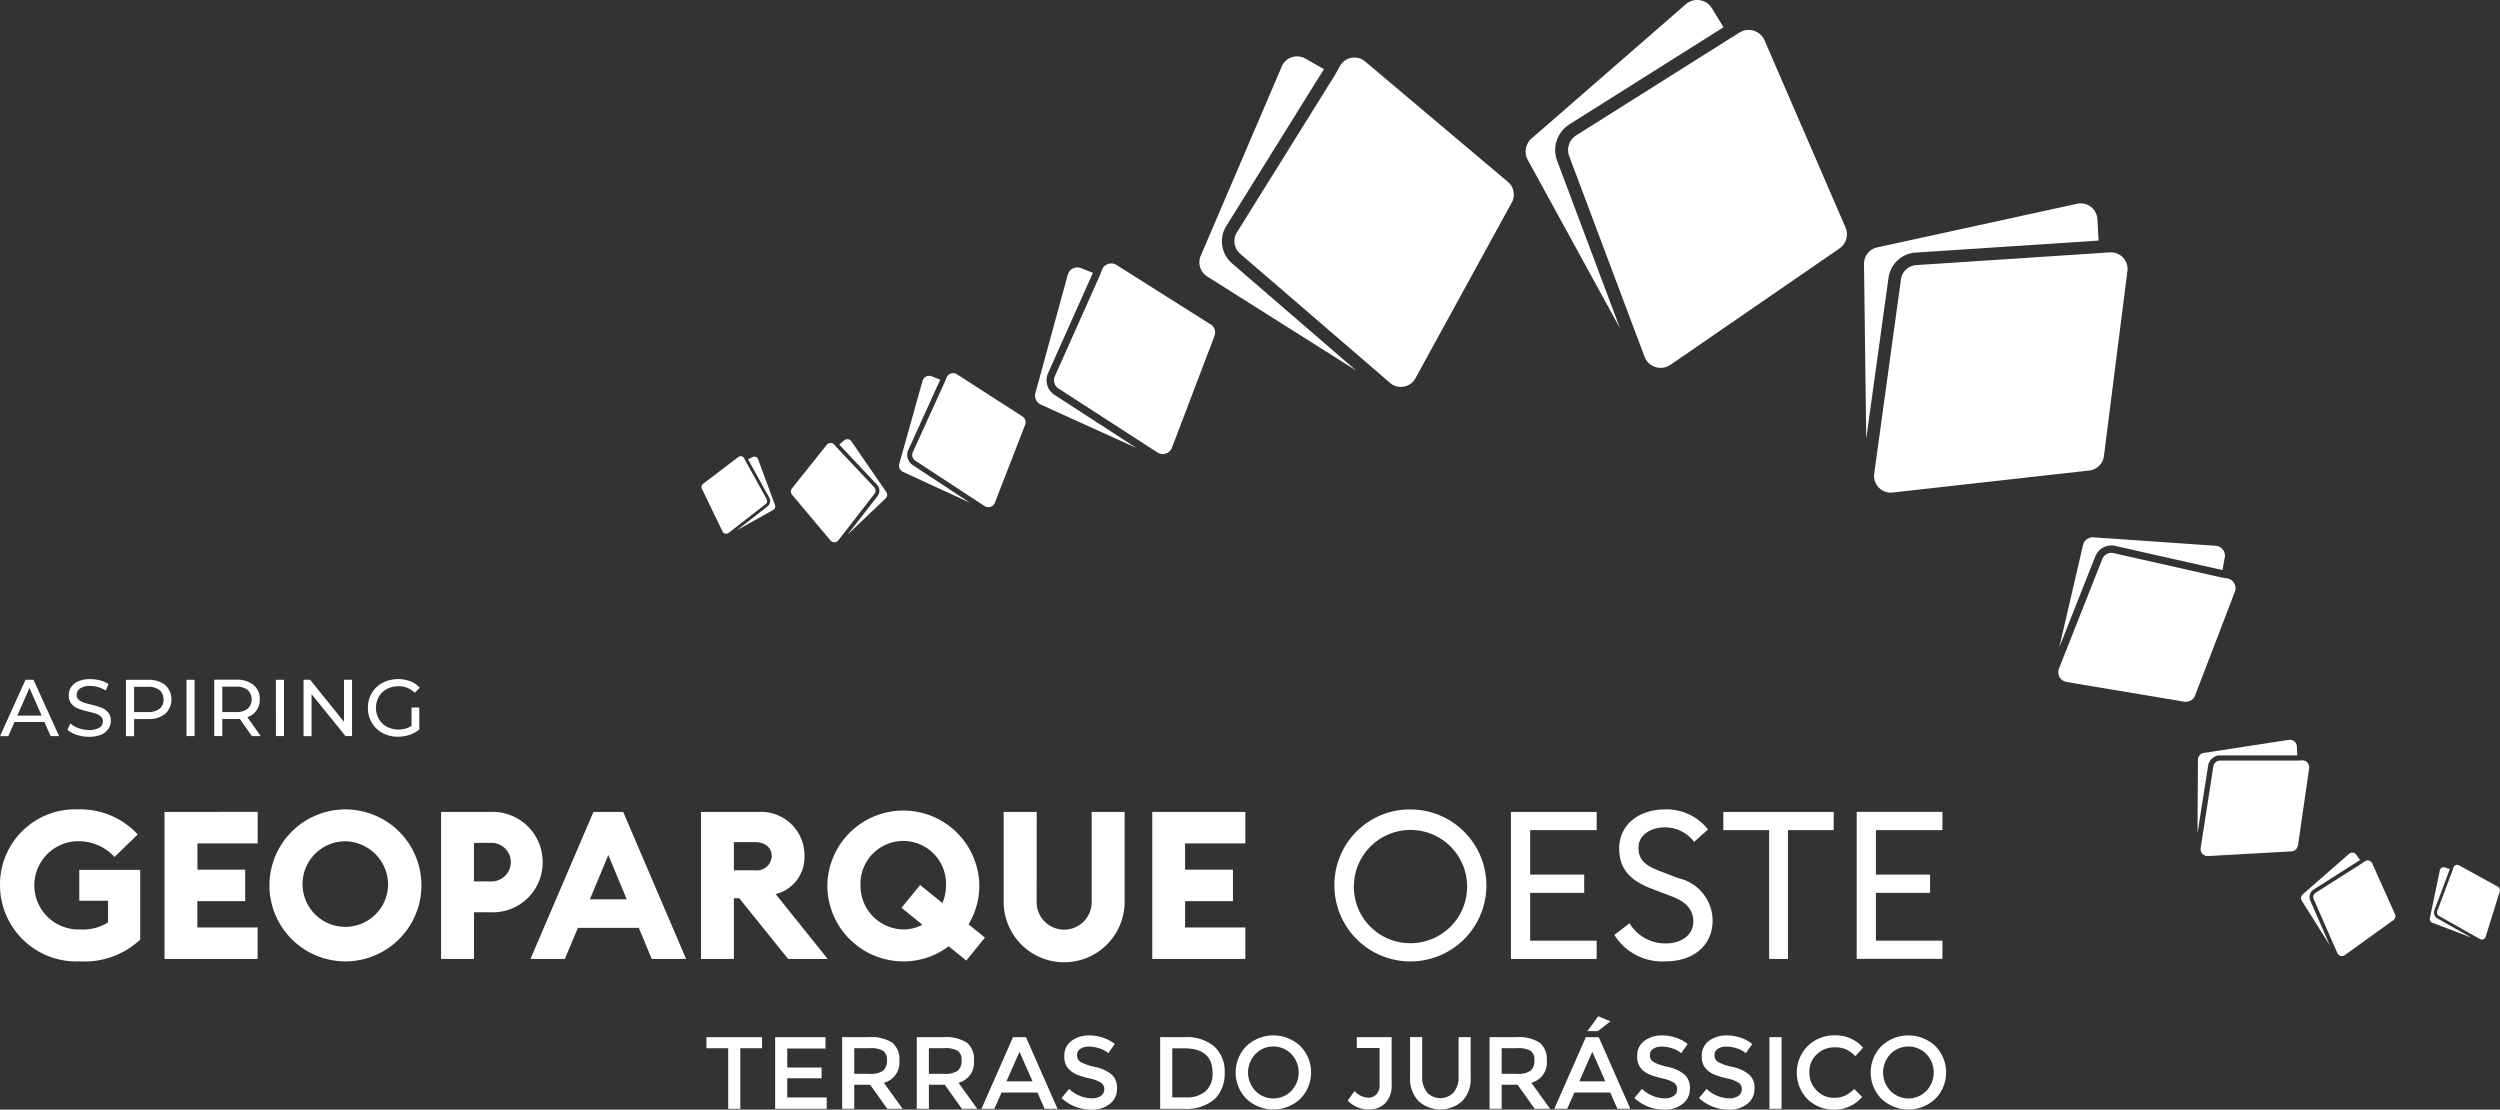 <svg xmlns="http://www.w3.org/2000/svg" xmlns:xlink="http://www.w3.org/1999/xlink" width="147.709" height="65.561" viewBox="0 0 147.709 65.561">
  <rect x="0" y="0" width="147.709" height="65.561" fill="#333333" stroke="none"/>
  <defs>
    <clipPath id="clip-path">
      <rect id="Rectangle_24718" data-name="Rectangle 24718" width="147.709" height="65.561" fill="none"/>
    </clipPath>
  </defs>
  <g id="Group_41384" data-name="Group 41384" transform="translate(0 0.001)">
    <path id="Path_34564" data-name="Path 34564" d="M1464.186,2147.285v3.579h-.715v-3.579h-1.284v-.654h3.282v.654Z" transform="translate(-1420.446 -2085.352)" fill="#fff"/>
    <path id="Path_34565" data-name="Path 34565" d="M1607.288,2146.631v.672h-2.259v1.12h2.029v.636h-2.029v1.133h2.332v.672h-3.046v-4.233Z" transform="translate(-1558.516 -2085.352)" fill="#fff"/>
    <g id="Group_41383" data-name="Group 41383" transform="translate(0 -0.001)">
      <g id="Group_41382" data-name="Group 41382" clip-path="url(#clip-path)">
        <path id="Path_34566" data-name="Path 34566" d="M1746.428,2148.006a1.229,1.229,0,0,1-.915,1.32l1.108,1.538h-.908l-1.011-1.423h-.939v1.423h-.714v-4.233h1.574a2.279,2.279,0,0,1,1.387.327,1.248,1.248,0,0,1,.418,1.048m-.951.6a.754.754,0,0,0,.218-.6.645.645,0,0,0-.224-.569,1.49,1.49,0,0,0-.8-.154h-.908v1.514h.89a1.308,1.308,0,0,0,.824-.188" transform="translate(-1693.291 -2085.352)" fill="#fff"/>
        <path id="Path_34567" data-name="Path 34567" d="M1900.861,2148.006a1.229,1.229,0,0,1-.914,1.32l1.108,1.538h-.908l-1.011-1.423h-.939v1.423h-.715v-4.233h1.574a2.279,2.279,0,0,1,1.387.327,1.248,1.248,0,0,1,.418,1.048m-.951.6a.753.753,0,0,0,.218-.6.645.645,0,0,0-.224-.569,1.49,1.49,0,0,0-.8-.154h-.908v1.514h.89a1.307,1.307,0,0,0,.824-.188" transform="translate(-1843.315 -2085.352)" fill="#fff"/>
        <path id="Path_34568" data-name="Path 34568" d="M2032.525,2149.9l-.424.963h-.763l1.865-4.233h.763l1.865,4.233h-.763l-.424-.963Zm1.829-.66-.769-1.744-.769,1.744Z" transform="translate(-1973.35 -2085.351)" fill="#fff"/>
        <path id="Path_34569" data-name="Path 34569" d="M2198.85,2143.685a.939.939,0,0,0-.512.127.425.425,0,0,0-.2.385.447.447,0,0,0,.2.393,3.023,3.023,0,0,0,.851.294,2.337,2.337,0,0,1,.981.442,1.047,1.047,0,0,1,.33.838,1.111,1.111,0,0,1-.418.9,1.665,1.665,0,0,1-1.1.345,2.575,2.575,0,0,1-1.762-.684l.448-.539a2.017,2.017,0,0,0,1.332.557.91.91,0,0,0,.548-.148.465.465,0,0,0,.2-.394.442.442,0,0,0-.191-.381,2.012,2.012,0,0,0-.657-.248,5.866,5.866,0,0,1-.709-.206,1.591,1.591,0,0,1-.43-.245,1.024,1.024,0,0,1-.375-.872,1.062,1.062,0,0,1,.427-.905,1.72,1.72,0,0,1,1.057-.318,2.531,2.531,0,0,1,.805.134,2.11,2.11,0,0,1,.69.375l-.381.539a1.443,1.443,0,0,0-.509-.279,1.959,1.959,0,0,0-.633-.109" transform="translate(-2134.501 -2081.849)" fill="#fff"/>
        <path id="Path_34570" data-name="Path 34570" d="M2404.284,2147.185a1.974,1.974,0,0,1,.612,1.541,2.075,2.075,0,0,1-.593,1.563,2.522,2.522,0,0,1-1.817.575h-1.4v-4.233h1.453a2.519,2.519,0,0,1,1.75.554m-.109,1.56q0-1.453-1.666-1.454h-.714v2.9h.793a1.708,1.708,0,0,0,1.178-.366,1.376,1.376,0,0,0,.409-1.081" transform="translate(-2332.538 -2085.352)" fill="#fff"/>
        <path id="Path_34571" data-name="Path 34571" d="M2561.239,2146.777a2.322,2.322,0,0,1-3.173,0,2.222,2.222,0,0,1,0-3.125,2.321,2.321,0,0,1,3.173,0,2.223,2.223,0,0,1,0,3.125m-.524-2.649a1.484,1.484,0,0,0-2.126,0,1.581,1.581,0,0,0,0,2.174,1.484,1.484,0,0,0,2.126,0,1.581,1.581,0,0,0,0-2.174" transform="translate(-2484.417 -2081.85)" fill="#fff"/>
        <path id="Path_34572" data-name="Path 34572" d="M2789.821,2147.273v-.642h2.059v2.792a1.489,1.489,0,0,1-.375,1.108,1.315,1.315,0,0,1-.963.369,1.716,1.716,0,0,1-1.26-.521l.406-.563a1.192,1.192,0,0,0,.805.394.664.664,0,0,0,.475-.188.743.743,0,0,0,.2-.563v-2.187Z" transform="translate(-2709.657 -2085.352)" fill="#fff"/>
        <path id="Path_34573" data-name="Path 34573" d="M2919.264,2149.894a1.084,1.084,0,0,0,1.575,0,1.369,1.369,0,0,0,.291-.92v-2.344h.715V2149a1.885,1.885,0,0,1-.5,1.408,1.933,1.933,0,0,1-2.58,0,1.884,1.884,0,0,1-.5-1.408v-2.374h.715v2.344a1.368,1.368,0,0,0,.291.92" transform="translate(-2834.952 -2085.351)" fill="#fff"/>
        <path id="Path_34574" data-name="Path 34574" d="M3086.465,2148.006a1.229,1.229,0,0,1-.915,1.32l1.108,1.538h-.909l-1.011-1.423h-.939v1.423h-.715v-4.233h1.575a2.278,2.278,0,0,1,1.386.327,1.248,1.248,0,0,1,.418,1.048m-.951.6a.754.754,0,0,0,.218-.6.645.645,0,0,0-.224-.569,1.49,1.49,0,0,0-.8-.154h-.908v1.514h.89a1.307,1.307,0,0,0,.823-.188" transform="translate(-2995.074 -2085.352)" fill="#fff"/>
        <path id="Path_34575" data-name="Path 34575" d="M3218.128,2107.861l-.424.963h-.763l1.865-4.233h.763l1.865,4.233h-.763l-.424-.963Zm1.829-.66-.769-1.744-.769,1.744Zm-.442-2.967h-.618l.642-.878.715.3Z" transform="translate(-3125.108 -2043.311)" fill="#fff"/>
        <path id="Path_34576" data-name="Path 34576" d="M3384.454,2143.685a.939.939,0,0,0-.512.127.425.425,0,0,0-.2.385.447.447,0,0,0,.2.393,3.02,3.02,0,0,0,.851.294,2.337,2.337,0,0,1,.981.442,1.046,1.046,0,0,1,.33.838,1.111,1.111,0,0,1-.418.9,1.665,1.665,0,0,1-1.1.345,2.575,2.575,0,0,1-1.762-.684l.448-.539a2.017,2.017,0,0,0,1.332.557.91.91,0,0,0,.548-.148.465.465,0,0,0,.2-.394.441.441,0,0,0-.191-.381,2,2,0,0,0-.657-.248,5.86,5.86,0,0,1-.708-.206,1.587,1.587,0,0,1-.43-.245,1.024,1.024,0,0,1-.375-.872,1.062,1.062,0,0,1,.427-.905,1.719,1.719,0,0,1,1.057-.318,2.532,2.532,0,0,1,.805.134,2.108,2.108,0,0,1,.69.375l-.382.539a1.439,1.439,0,0,0-.509-.279,1.959,1.959,0,0,0-.633-.109" transform="translate(-3286.259 -2081.849)" fill="#fff"/>
        <path id="Path_34577" data-name="Path 34577" d="M3518.1,2143.685a.938.938,0,0,0-.512.127.425.425,0,0,0-.2.385.446.446,0,0,0,.2.393,3.014,3.014,0,0,0,.851.294,2.338,2.338,0,0,1,.981.442,1.046,1.046,0,0,1,.33.838,1.111,1.111,0,0,1-.418.9,1.664,1.664,0,0,1-1.1.345,2.573,2.573,0,0,1-1.762-.684l.448-.539a2.017,2.017,0,0,0,1.333.557.91.91,0,0,0,.548-.148.465.465,0,0,0,.2-.394.442.442,0,0,0-.191-.381,2.01,2.01,0,0,0-.657-.248,5.88,5.88,0,0,1-.709-.206,1.586,1.586,0,0,1-.43-.245,1.023,1.023,0,0,1-.376-.872,1.062,1.062,0,0,1,.427-.905,1.72,1.72,0,0,1,1.057-.318,2.534,2.534,0,0,1,.806.134,2.106,2.106,0,0,1,.69.375l-.382.539a1.441,1.441,0,0,0-.509-.279,1.958,1.958,0,0,0-.633-.109" transform="translate(-3416.087 -2081.849)" fill="#fff"/>
        <rect id="Rectangle_24717" data-name="Rectangle 24717" width="0.715" height="4.233" transform="translate(104.544 61.279)" fill="#fff"/>
        <path id="Path_34578" data-name="Path 34578" d="M3721.047,2146.714a1.5,1.5,0,0,0,.636-.124,2.184,2.184,0,0,0,.557-.4l.46.473a2.118,2.118,0,0,1-1.632.745,2.188,2.188,0,0,1-1.593-.618,2.245,2.245,0,0,1,.012-3.137,2.236,2.236,0,0,1,1.629-.63,2.129,2.129,0,0,1,1.644.727l-.454.5a1.994,1.994,0,0,0-.572-.406,1.6,1.6,0,0,0-.633-.115,1.5,1.5,0,0,0-1.078.415,1.4,1.4,0,0,0-.436,1.06,1.464,1.464,0,0,0,.433,1.078,1.4,1.4,0,0,0,1.027.433" transform="translate(-3612.682 -2081.85)" fill="#fff"/>
        <path id="Path_34579" data-name="Path 34579" d="M3875.605,2146.777a2.322,2.322,0,0,1-3.174,0,2.223,2.223,0,0,1,0-3.125,2.322,2.322,0,0,1,3.174,0,2.222,2.222,0,0,1,0,3.125m-.524-2.649a1.484,1.484,0,0,0-2.125,0,1.58,1.58,0,0,0,0,2.174,1.484,1.484,0,0,0,2.125,0,1.58,1.58,0,0,0,0-2.174" transform="translate(-3761.263 -2081.85)" fill="#fff"/>
        <path id="Path_34580" data-name="Path 34580" d="M147.7,52.653a.239.239,0,0,0-.124-.271l-2.294-1.26a.225.225,0,0,0-.194-.006.231.231,0,0,0-.132.144l-.045.141-.916,2.444a.236.236,0,0,0,.11.273l2.418,1.361a.23.23,0,0,0,.206.011.226.226,0,0,0,.051-.028.249.249,0,0,0,.085-.127Zm-3.872,1.139.916-2.444-.285-.1a.239.239,0,0,0-.307.186l-.589,2.827a.234.234,0,0,0,.147.256l2.311.879-2-1.127a.412.412,0,0,1-.192-.482m-2.412.572A.29.29,0,0,0,141.5,54l-1.347-3a.3.3,0,0,0-.192-.155.306.306,0,0,0-.242.045l-.149.107L136.8,52.76a.294.294,0,0,0-.1.358l1.4,3.193h0a.292.292,0,0,0,.2.166.209.209,0,0,0,.073.008.272.272,0,0,0,.178-.062Zm-4.749-1.784,2.773-1.761-.22-.31a.29.29,0,0,0-.211-.127.285.285,0,0,0-.231.082l-2.734,2.39a.291.291,0,0,0-.045.369l1.652,2.632L136.5,53.208a.513.513,0,0,1,.169-.628m-.893-2.649.66-4.557a.44.44,0,0,0-.113-.327.415.415,0,0,0-.321-.124l-.257.014h-4.588a.412.412,0,0,0-.386.35l-.747,4.819v0a.418.418,0,0,0,.107.344.445.445,0,0,0,.082.065.411.411,0,0,0,.257.062L135.4,50.3a.414.414,0,0,0,.372-.369m-4.636-5.3h4.594l-.023-.53a.411.411,0,0,0-.49-.386l-5.022.772a.416.416,0,0,0-.333.4l-.025,4.349.626-3.994a.724.724,0,0,1,.674-.614m.916-9.687a.59.59,0,0,0-.459-.767l-.361-.059-6.381-1.443a.587.587,0,0,0-.645.366L121.651,39.5v0a.588.588,0,0,0,.042.513.722.722,0,0,0,.09.118.618.618,0,0,0,.338.164l6.95,1.164a.588.588,0,0,0,.634-.4Zm-.741-1.26.135-.744a.571.571,0,0,0-.121-.476.589.589,0,0,0-.44-.217l-7.224-.5a.59.59,0,0,0-.589.454l-1.4,6.04,2.122-5.358a1.027,1.027,0,0,1,1.127-.64Zm-7-6.773L125.7,15.975a.987.987,0,0,0-1.051-1.065l-.612.042-10.817.71a.985.985,0,0,0-.907.854l-1.578,11.473,0,0a.991.991,0,0,0,.273.82,1.05,1.05,0,0,0,.2.158.98.98,0,0,0,.617.132l11.614-1.3a.991.991,0,0,0,.874-.9M113.168,14.924l10.825-.71-.073-1.268a.986.986,0,0,0-1.192-.908L110.91,14.616a.988.988,0,0,0-.778.972l.132,10.321,1.316-9.492a1.729,1.729,0,0,1,1.587-1.494m1.6,33.045H109.7v8.686h5.065V55.578h-3.929V52.751h3.2V51.675h-3.2V49.045h3.929Zm-5.727-34.53L104.256,2.382a1.025,1.025,0,0,0-1.482-.459l-.541.338L93.124,8a1.024,1.024,0,0,0-.411,1.223l4.45,11.846v0a1.02,1.02,0,0,0,.651.617.913.913,0,0,0,.256.045,1.023,1.023,0,0,0,.628-.178l9.98-6.871a1.022,1.022,0,0,0,.361-1.246M92.718,7.351l9.114-5.741L101.145.485A1.022,1.022,0,0,0,99.614.24L90.5,8.174a1.022,1.022,0,0,0-.234,1.271L95.717,19.4,92,9.493a1.79,1.79,0,0,1,.722-2.142m-3.385,4.585a.984.984,0,0,0-.279-1.22L80.63,3.608a.983.983,0,0,0-1.466.3l-.3.538-5.809,9.326A.984.984,0,0,0,73.283,15l8.844,7.618,0,.006a.989.989,0,0,0,.837.214,1.053,1.053,0,0,0,.24-.082.981.981,0,0,0,.445-.443ZM72.412,13.421l5.811-9.337-1.1-.626a1,1,0,0,0-.823-.071.987.987,0,0,0-.586.581l-4.786,11.18a.988.988,0,0,0,.395,1.184l8.8,5.555L72.8,15.566a1.73,1.73,0,0,1-.392-2.145m-.91,5.727-5.549-3.506a.6.6,0,0,0-.49-.045.585.585,0,0,0-.349.344l-.132.341-2.666,5.975a.586.586,0,0,0,.234.7l5.837,3.774h0a.583.583,0,0,0,.51.062.6.6,0,0,0,.135-.068.583.583,0,0,0,.225-.3l2.506-6.586a.582.582,0,0,0-.262-.7M61.9,22.1l2.672-5.981-.7-.279a.6.6,0,0,0-.49.025.587.587,0,0,0-.3.389l-1.911,6.987a.587.587,0,0,0,.327.665l5.648,2.562-4.836-3.134A1.035,1.035,0,0,1,61.9,22.1m-1.325,2.982a.409.409,0,0,0-.183-.49L56.519,22.1a.425.425,0,0,0-.341-.034.4.4,0,0,0-.248.24l-.1.239-1.9,4.177a.408.408,0,0,0,.158.5L58.173,29.9l0,0a.4.4,0,0,0,.358.042.352.352,0,0,0,.093-.045.421.421,0,0,0,.163-.211ZM53.65,26.617l1.9-4.182-.493-.2a.409.409,0,0,0-.344.017.419.419,0,0,0-.211.271l-1.373,4.89a.41.41,0,0,0,.228.468L57.305,29.7l-3.376-2.221a.718.718,0,0,1-.279-.865m-1.325,2.832a.291.291,0,0,0,.045-.369l-2.057-2.99a.292.292,0,0,0-.442-.065l-.285.245,2.249,2.39a.518.518,0,0,1,.011.654l-1.773,2.28Zm-.659-.645-2.249-2.387-.116-.141a.289.289,0,0,0-.223-.1.3.3,0,0,0-.225.1L46.8,28.846a.294.294,0,0,0-.008.375l2.272,2.706a.319.319,0,0,0,.158.1.3.3,0,0,0,.307-.1l2.139-2.751a.293.293,0,0,0-.006-.372m-5.978,1.322a.234.234,0,0,0,.11-.276l-1-2.711a.231.231,0,0,0-.132-.144.234.234,0,0,0-.194.008l-.271.135,1.265,2.283a.41.41,0,0,1-.118.5l-1.812,1.412Zm-.381-.628-1.265-2.28-.065-.132a.221.221,0,0,0-.149-.124.238.238,0,0,0-.194.034l-2.083,1.584a.235.235,0,0,0-.082.287l1.223,2.528a.247.247,0,0,0,.1.113.442.442,0,0,0,.054.023.237.237,0,0,0,.2-.042l2.19-1.7a.231.231,0,0,0,.068-.287M44.84,47.969H41.416v8.686H43.36V53.07h.318l2.886,3.585H48.9l-3.069-3.83a2.243,2.243,0,0,0,1.7-2.238,2.565,2.565,0,0,0-2.692-2.618m-.231,1.787c.575,0,.989.3.989.831a.877.877,0,0,1-.989.832H43.36V49.756Zm-6.1,6.9h2.029l-3.717-8.686H35.063l-3.72,8.686h2.032l.769-1.835h3.6Zm-1.48-3.523H34.854l1.088-2.618Zm-4.966-2.19a2.959,2.959,0,0,0-3.058-2.974H26.061v8.686h1.945V53.9h1a2.949,2.949,0,0,0,3.058-2.959m-1.883,0a1.145,1.145,0,0,1-1.2,1.136h-.978V49.8h.978a1.139,1.139,0,0,1,1.2,1.139M24.9,52.312a4.49,4.49,0,1,0-4.49,4.49,4.5,4.5,0,0,0,4.49-4.49m-1.97,0a2.528,2.528,0,1,1-2.52-2.607,2.574,2.574,0,0,1,2.52,2.607M24.5,40.934l.3-.3a1.477,1.477,0,0,0-.555-.383,2.063,2.063,0,0,0-1.64.087,1.616,1.616,0,0,0-.637.609,1.684,1.684,0,0,0-.231.877,1.667,1.667,0,0,0,.231.874,1.628,1.628,0,0,0,.634.609,1.875,1.875,0,0,0,.91.22,2.151,2.151,0,0,0,.685-.11,1.774,1.774,0,0,0,.575-.313v-1.3h-.457v1.085a1.5,1.5,0,0,1-1.46.048,1.21,1.21,0,0,1-.471-.459,1.34,1.34,0,0,1,0-1.313,1.2,1.2,0,0,1,.471-.457,1.445,1.445,0,0,1,.685-.164,1.325,1.325,0,0,1,.964.386m-4.089,2.559H20.8V40.162h-.476v2.483l-2-2.483h-.389v3.331h.473V41.01Zm-4.112,0h.476V40.165H16.3Zm-.9,0-.789-1.119a1.072,1.072,0,0,0,.541-.395,1.115,1.115,0,0,0,.192-.657,1.047,1.047,0,0,0-.372-.851,1.545,1.545,0,0,0-1.017-.31h-1.3v3.331h.476V42.479h.823c.051,0,.121,0,.209-.008l.719,1.023Zm-1.46-1.418h-.809v-1.5h.809a1.089,1.089,0,0,1,.69.192.773.773,0,0,1,0,1.113,1.071,1.071,0,0,1-.69.195m-2.923,1.418h.476V40.165h-.476ZM9.763,42.174a1.166,1.166,0,0,0,0-1.7,1.553,1.553,0,0,0-1.02-.31h-1.3v3.331H7.92V42.484h.823a1.553,1.553,0,0,0,1.02-.31m-.1-.851a.677.677,0,0,1-.24.555,1.084,1.084,0,0,1-.69.192H7.92V40.576h.809a1.084,1.084,0,0,1,.69.192.681.681,0,0,1,.24.555m-5.014.011a.36.36,0,0,1-.113-.276.453.453,0,0,1,.2-.383,1.044,1.044,0,0,1,.606-.147,1.6,1.6,0,0,1,.465.07,1.729,1.729,0,0,1,.448.2l.158-.381a1.561,1.561,0,0,0-.49-.217,2.249,2.249,0,0,0-.581-.076,1.761,1.761,0,0,0-.71.127A.992.992,0,0,0,4.2,40.6a.858.858,0,0,0-.138.479.737.737,0,0,0,.163.507.972.972,0,0,0,.395.279,4.684,4.684,0,0,0,.606.18,4.681,4.681,0,0,1,.465.13.748.748,0,0,1,.276.163.369.369,0,0,1,.11.279.431.431,0,0,1-.2.372,1.115,1.115,0,0,1-.62.141,1.825,1.825,0,0,1-.612-.107,1.427,1.427,0,0,1-.488-.279l-.175.372a1.49,1.49,0,0,0,.55.3,2.322,2.322,0,0,0,.724.116,1.827,1.827,0,0,0,.713-.124.967.967,0,0,0,.434-.344.848.848,0,0,0,.144-.479.725.725,0,0,0-.166-.5,1.015,1.015,0,0,0-.392-.276,5.134,5.134,0,0,0-.6-.18,4.531,4.531,0,0,1-.459-.127.767.767,0,0,1-.285-.166M2.993,43.493h.5L1.978,40.162H1.508L0,43.493H.49l.366-.834h1.77ZM2.46,42.278H1.023l.719-1.632ZM0,52.312A4.513,4.513,0,0,0,4.724,56.8a4.8,4.8,0,0,0,3.56-1.285V51.393h-3.6v1.824h1.7V54.5a2.832,2.832,0,0,1-1.688.414A2.607,2.607,0,1,1,4.577,49.7a2.9,2.9,0,0,1,2.19.93L8.137,49.3a4.615,4.615,0,0,0-3.56-1.48A4.437,4.437,0,0,0,0,52.312m15.225-4.343H9.72v8.686h5.5v-1.86h-3.56V53.242h2.827v-1.86H11.665V49.829h3.56Zm33.657,4.343a4.493,4.493,0,0,0,4.49,4.49,4.435,4.435,0,0,0,2.68-.893l1.04.845,1.1-1.358-.967-.783a4.432,4.432,0,0,0,.637-2.3,4.49,4.49,0,0,0-8.979,0m1.959,0a2.527,2.527,0,1,1,5.05,0,2.666,2.666,0,0,1-.209,1.04l-1.319-1.065-1.1,1.347,1.234,1a2.358,2.358,0,0,1-1.125.279,2.574,2.574,0,0,1-2.531-2.6m10.411-4.343H59.3v5.248a3.574,3.574,0,1,0,7.147,0V47.969H64.5v5.273a1.627,1.627,0,1,1-3.252,0Zm12.327,0h-5.5v8.686h5.5v-1.86h-3.56V53.242h2.827v-1.86H70.019V49.829h3.56Zm5.262,4.343a4.49,4.49,0,1,0,4.49-4.49,4.453,4.453,0,0,0-4.49,4.49m1.15,0a3.346,3.346,0,1,1,3.34,3.413,3.33,3.33,0,0,1-3.34-3.413m14.345-4.343H89.271v8.686h5.065V55.578H90.407V52.751H93.6V51.675H90.407V49.045h3.929ZM96.28,54.55l-.9.685A3.331,3.331,0,0,0,98.408,56.8c1.629,0,2.779-.93,2.779-2.41a2.583,2.583,0,0,0-2.032-2.508l-1.04-.4c-.893-.333-1.308-.662-1.308-1.4s.707-1.2,1.564-1.2a2.17,2.17,0,0,1,1.725.857l.82-.733a3.122,3.122,0,0,0-2.52-1.186c-1.553,0-2.728.893-2.728,2.311,0,1.187.623,1.9,1.981,2.4l1.15.44c.809.307,1.248.772,1.248,1.468,0,.809-.71,1.3-1.615,1.3A2.451,2.451,0,0,1,96.28,54.55m12.063-6.581h-6.522v1.077h2.706v7.61h1.113v-7.61h2.7Z" transform="translate(0 0.001)" fill="#fff"/>
      </g>
    </g>
  </g>
</svg>
